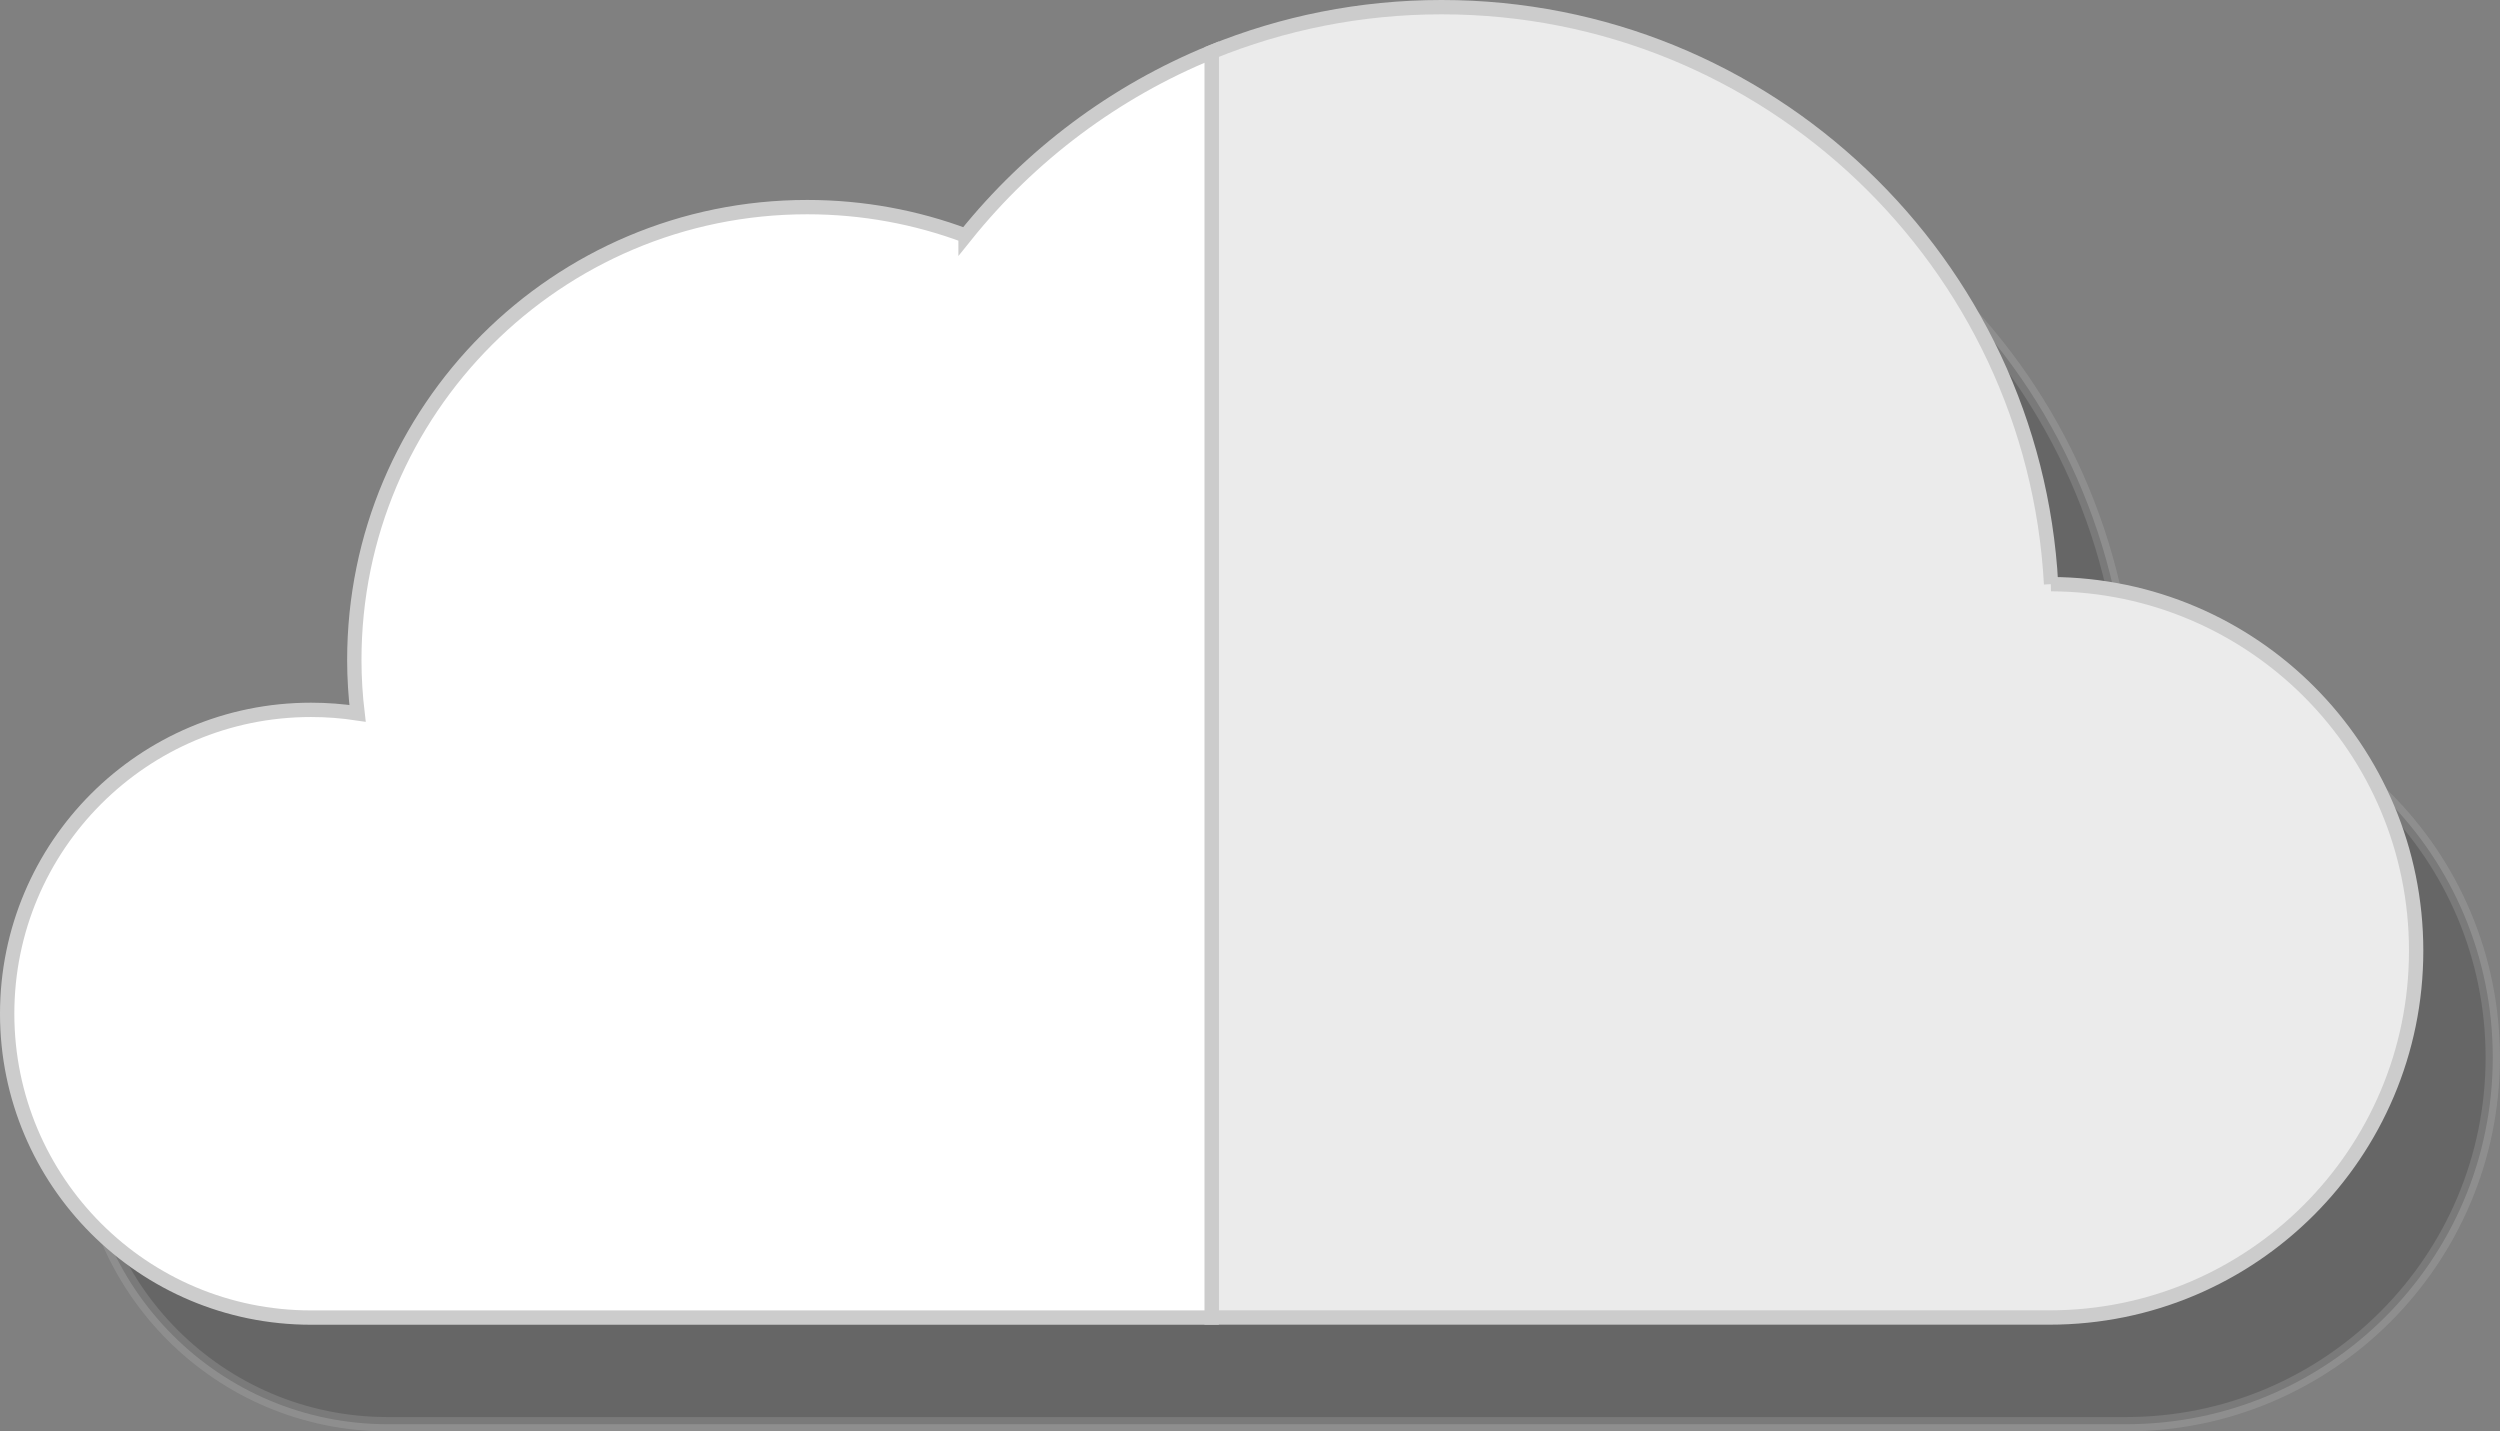 <?xml version="1.0" encoding="UTF-8"?>
<svg id="_レイヤー_2" data-name="レイヤー 2" xmlns="http://www.w3.org/2000/svg" viewBox="0 0 348.84 199.73">
  <rect x="0" y="0" width="348.84" height="199.73" fill="#808080" stroke="none"/>
  <defs>
    <style>
      .cls-1 {
        fill: #ebebeb;
      }

      .cls-1, .cls-2, .cls-3 {
        stroke: #ccc;
        stroke-miterlimit: 10;
        stroke-width: 2px;
      }

      .cls-2 {
        fill: #fff;
      }

      .cls-3 {
        opacity: .2;
      }
    </style>
  </defs>
  <g id="_瀧_1" data-name="瀧 1">
    <g>
      <path class="cls-3" d="m296.89,96.39c-2.42-44.87-39.57-80.51-85.05-80.51-11.35,0-22.18,2.23-32.08,6.26-13.53,5.51-25.33,14.4-34.34,25.62-6.88-2.57-14.33-3.98-22.1-3.98-34.9,0-63.19,28.29-63.19,63.19,0,2.52.16,5.01.45,7.45-2.12-.32-4.28-.49-6.49-.49-23.42,0-42.4,18.98-42.4,42.4s18.98,42.4,42.4,42.4h242.57c28.26,0,51.17-22.91,51.17-51.17s-22.79-51.04-50.95-51.16Z"/>
      <g>
        <path class="cls-1" d="m286.2,81.51C283.77,36.64,246.63,1,201.15,1c-11.35,0-22.18,2.23-32.08,6.26v176.58h116.9c28.26,0,51.17-22.91,51.17-51.17s-22.79-51.04-50.95-51.16Z"/>
        <path class="cls-2" d="m134.73,32.88c-6.88-2.57-14.33-3.98-22.1-3.98-34.9,0-63.19,28.29-63.19,63.19,0,2.52.16,5.01.45,7.45-2.12-.32-4.28-.49-6.49-.49-23.42,0-42.4,18.98-42.4,42.4s18.98,42.4,42.4,42.4h125.67V7.26c-13.53,5.51-25.33,14.4-34.34,25.62Z"/>
      </g>
    </g>
  </g>
</svg>
